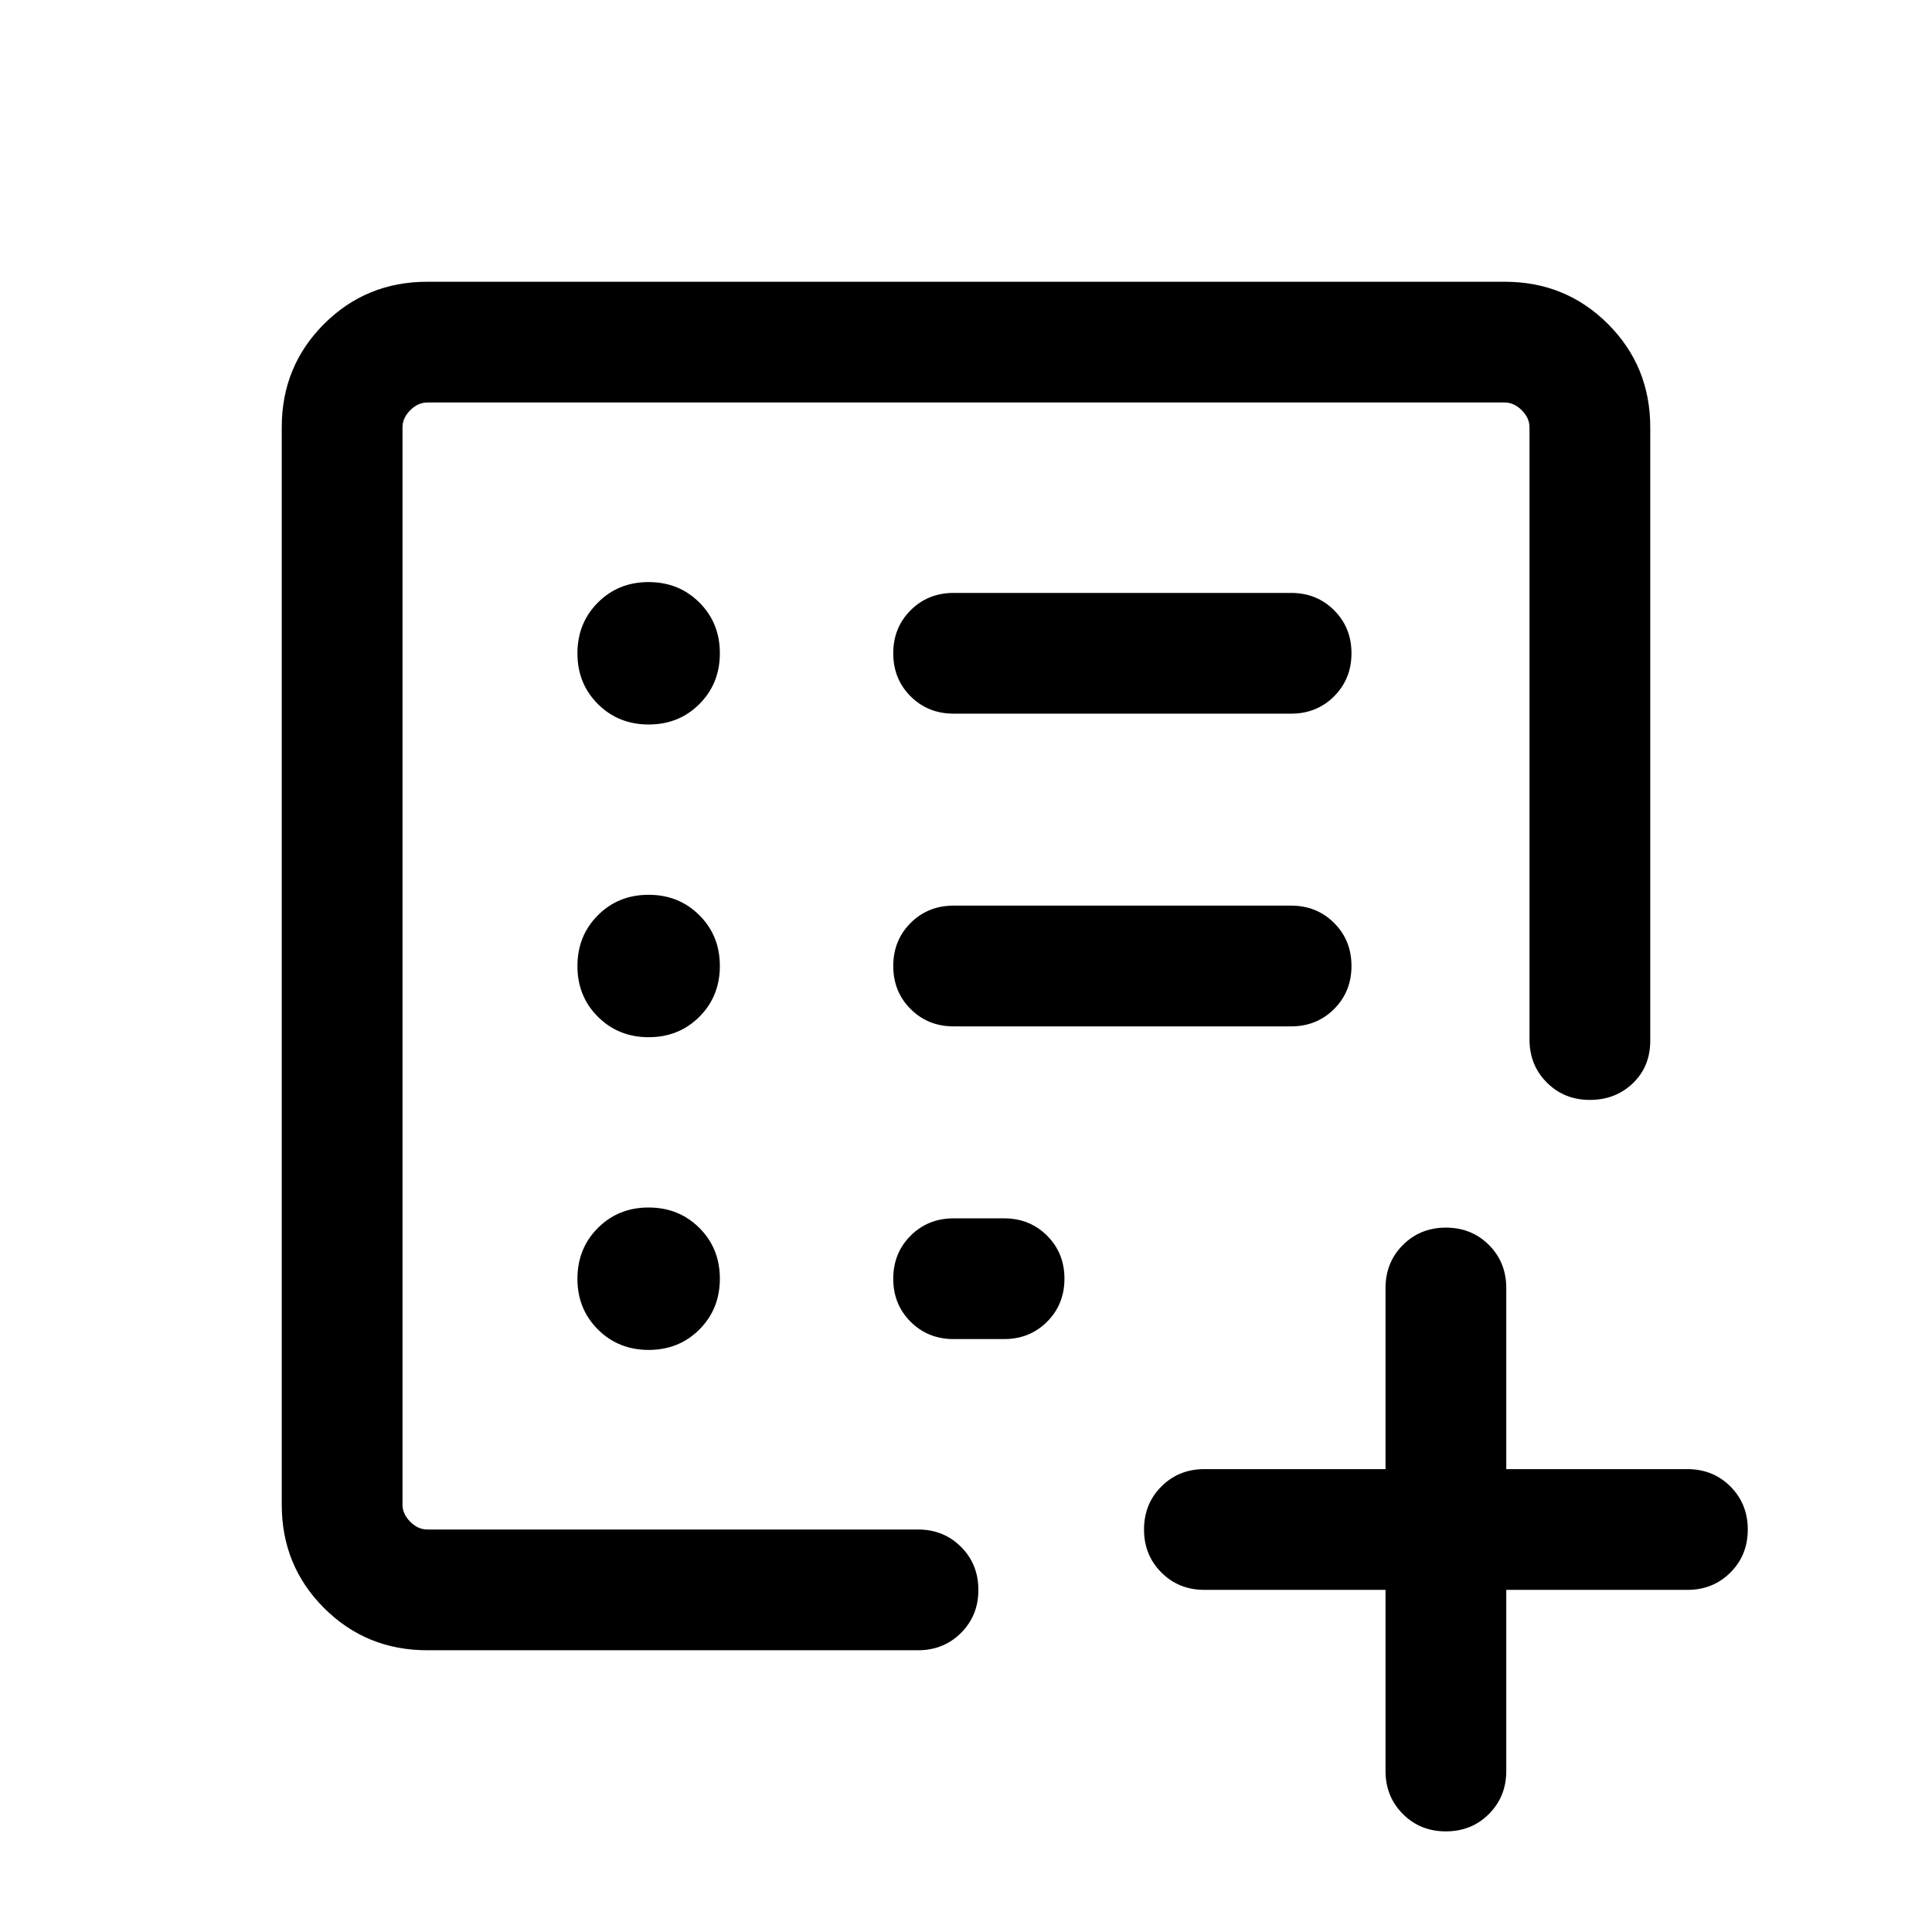 <svg xmlns="http://www.w3.org/2000/svg" height="24" viewBox="0 -960 960 960" width="24"><path d="M200-200v-560V-200Zm12.31 60Q182-140 161-161q-21-21-21-51.31v-535.38Q140-778 161-799q21-21 51.31-21h535.38Q778-820 799-799q21 21 21 51.31v304.85q0 12.8-8.63 21.09t-21.38 8.29q-12.76 0-21.37-8.63-8.62-8.62-8.62-21.37v-304.23q0-4.62-3.85-8.46-3.84-3.85-8.46-3.85H212.31q-4.62 0-8.46 3.85-3.85 3.84-3.85 8.46v535.38q0 4.62 3.85 8.46 3.84 3.85 8.46 3.85h243.85q12.74 0 21.37 8.63 8.62 8.63 8.62 21.38 0 12.76-8.62 21.37-8.63 8.62-21.37 8.62H212.31Zm110.02-149.23q15.05 0 25.21-10.18 10.15-10.18 10.15-25.23t-10.18-25.21Q337.33-360 322.28-360t-25.2 10.18q-10.16 10.18-10.16 25.23t10.18 25.2q10.19 10.16 25.23 10.16Zm0-155.39q15.05 0 25.21-10.18 10.15-10.18 10.15-25.23t-10.18-25.2q-10.18-10.15-25.23-10.15t-25.2 10.18q-10.16 10.18-10.16 25.23t10.18 25.2q10.19 10.15 25.23 10.15Zm0-155.38q15.05 0 25.21-10.18 10.15-10.18 10.15-25.23t-10.18-25.2q-10.18-10.16-25.23-10.16t-25.2 10.18q-10.16 10.18-10.16 25.23t10.18 25.21Q307.29-600 322.33-600Zm319.21 150q12.75 0 21.37-8.63 8.63-8.63 8.63-21.38 0-12.76-8.63-21.37-8.62-8.62-21.37-8.62H473.85q-12.75 0-21.38 8.63-8.62 8.63-8.62 21.38 0 12.76 8.62 21.37 8.63 8.62 21.38 8.62h167.69Zm0-155.39q12.75 0 21.37-8.62 8.63-8.63 8.63-21.39 0-12.75-8.63-21.37-8.62-8.61-21.37-8.61H473.85q-12.75 0-21.38 8.63-8.62 8.62-8.62 21.38 0 12.75 8.62 21.37 8.63 8.61 21.38 8.61h167.69ZM443.85-324.6q0 12.75 8.62 21.37 8.63 8.61 21.38 8.61h25.07q12.75 0 21.38-8.63 8.62-8.62 8.62-21.38 0-12.75-8.62-21.37-8.63-8.61-21.38-8.61h-25.07q-12.75 0-21.38 8.62-8.62 8.63-8.62 21.39ZM688.46-170h-90q-12.75 0-21.37-8.63-8.63-8.63-8.63-21.38 0-12.76 8.63-21.37 8.62-8.62 21.37-8.62h90v-90q0-12.75 8.63-21.37 8.63-8.63 21.38-8.63 12.76 0 21.38 8.63 8.61 8.62 8.61 21.37v90h90q12.75 0 21.38 8.63 8.62 8.63 8.62 21.38 0 12.76-8.62 21.37-8.63 8.62-21.38 8.62h-90v90q0 12.75-8.63 21.37Q731.2-50 718.45-50q-12.76 0-21.37-8.63-8.62-8.62-8.62-21.37v-90Z"/></svg>